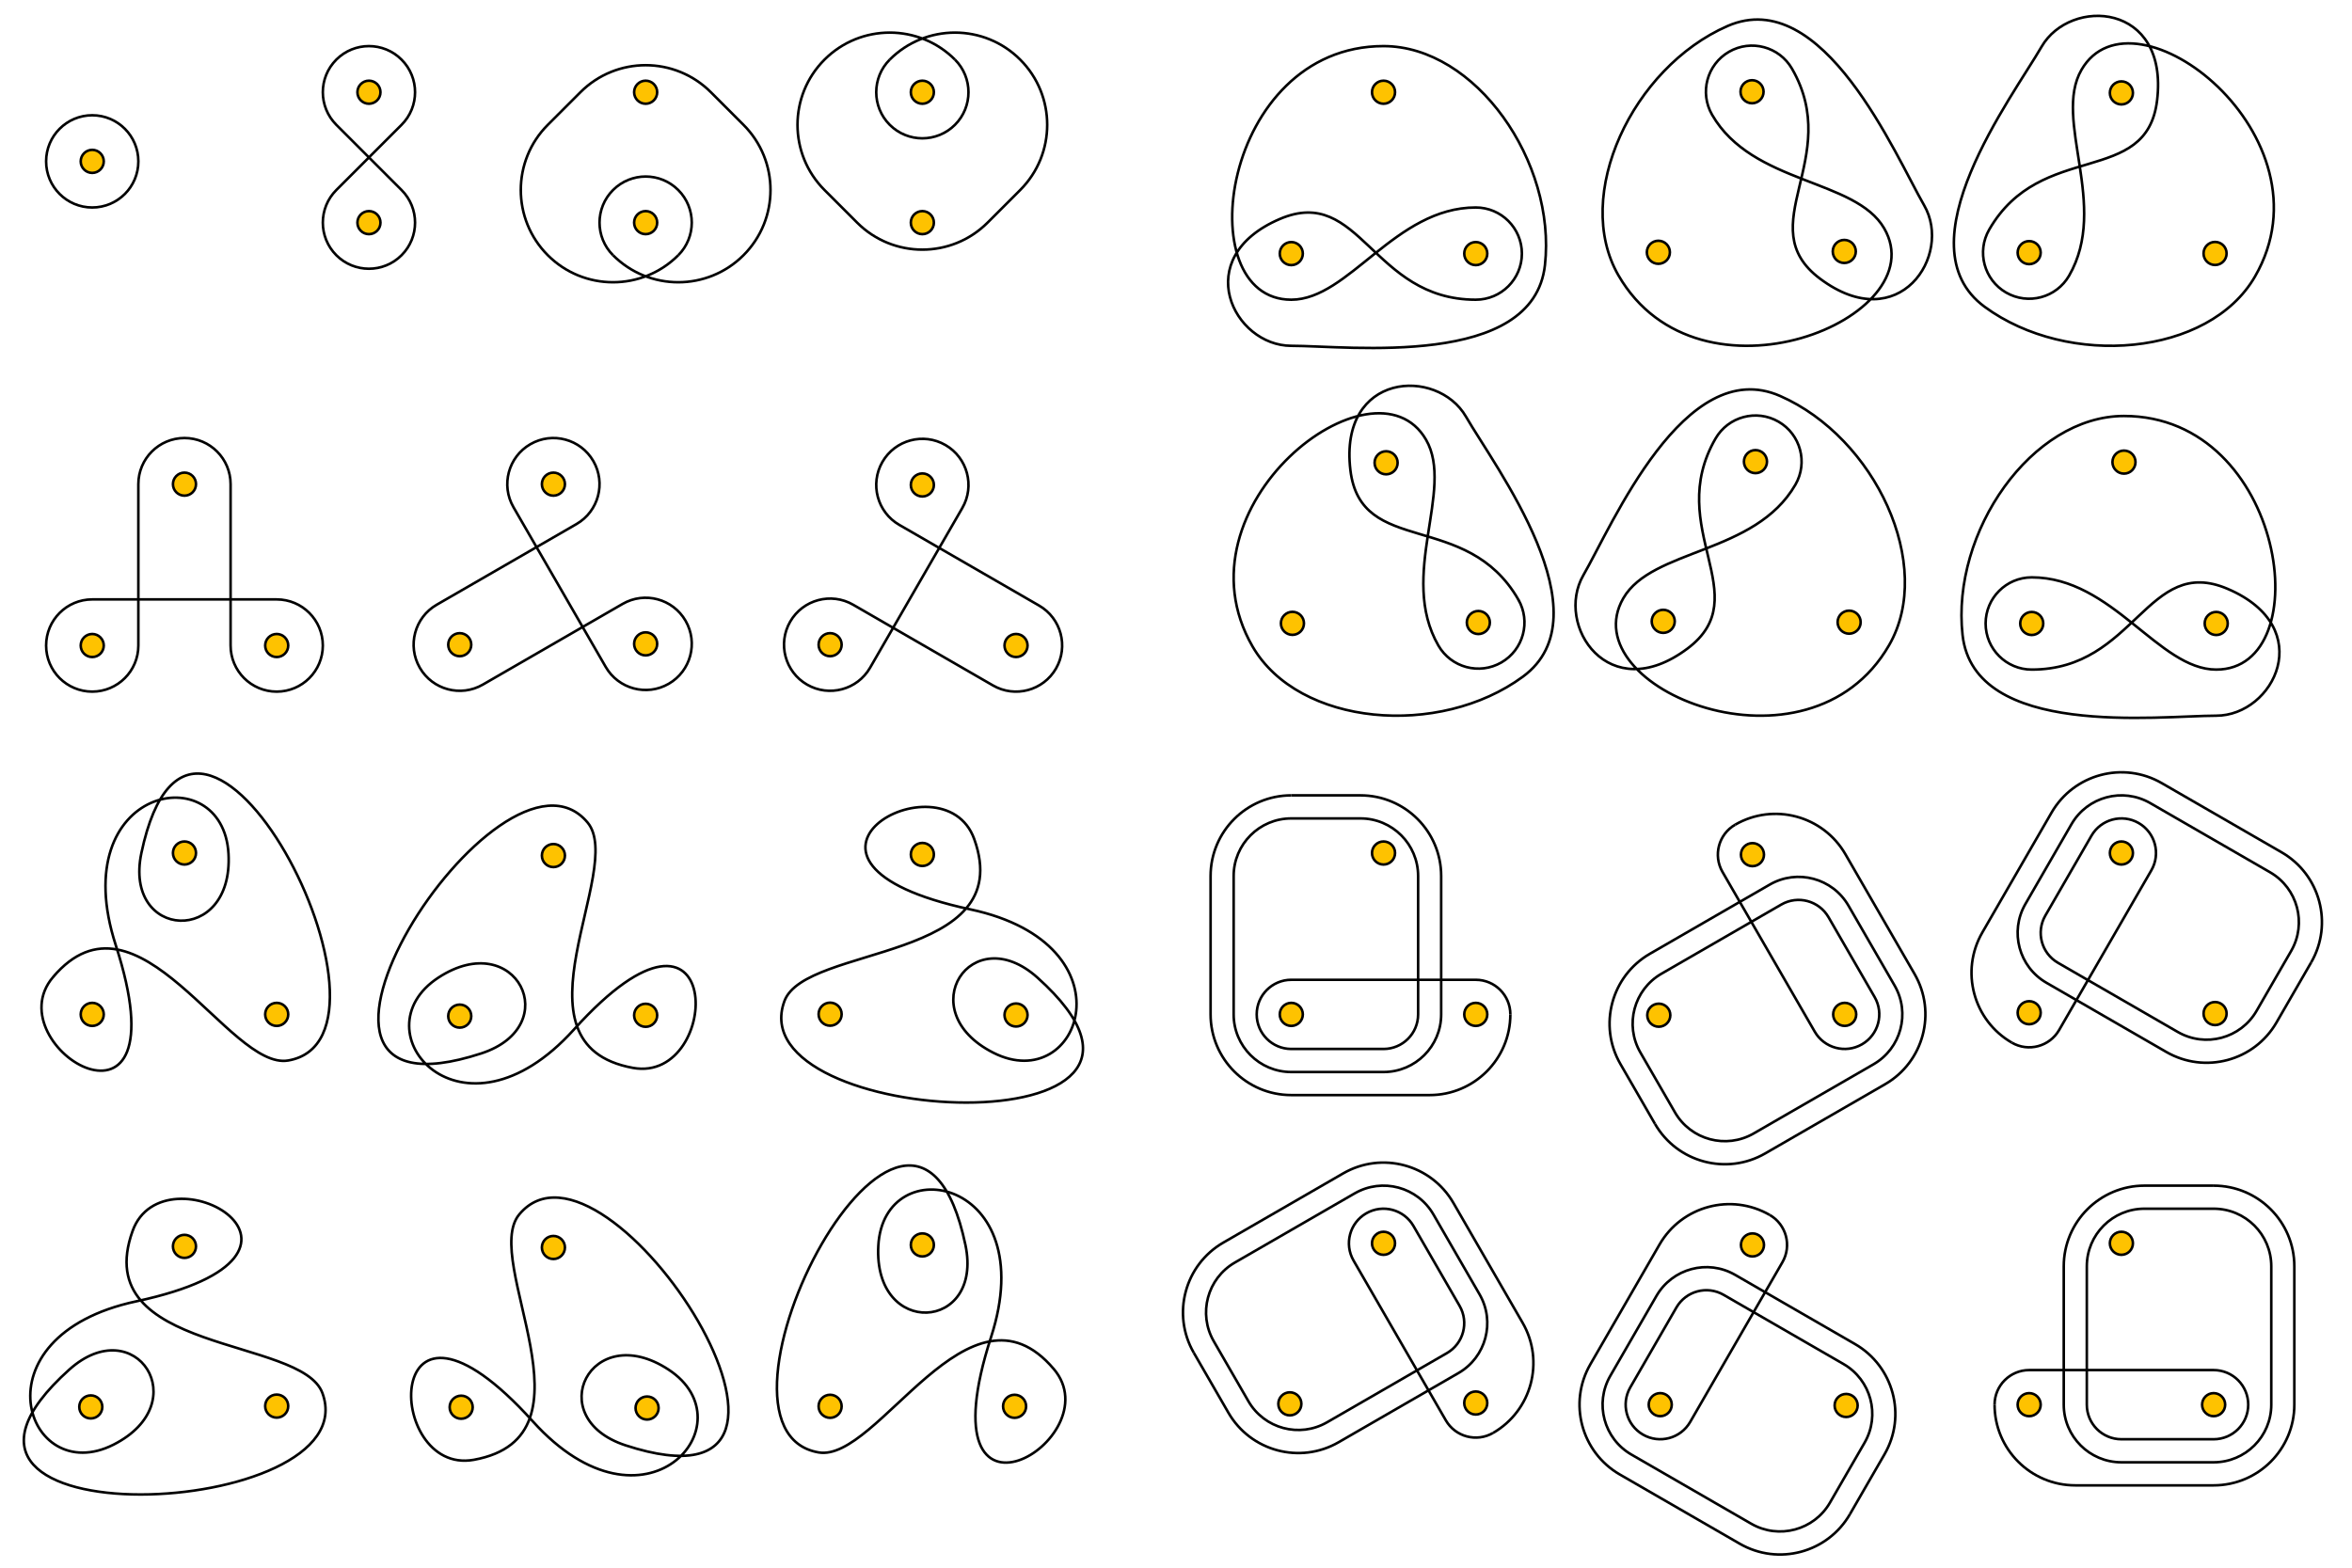 <svg xmlns="http://www.w3.org/2000/svg" width="918" height="612"><g fill="none" stroke="#000"><circle cx="36" cy="63" r="18"/><path d="M131.271 48.729c-7.029-7.03-7.029-18.427 0-25.457 7.029-7.029 18.427-7.029 25.456.001 7.03 7.029 7.029 18.426 0 25.455l-25.456 25.456c-7.029 7.029-7.029 18.427 0 25.456 7.03 7.029 18.427 7.03 25.457 0 7.029-7.029 7.029-18.427-.001-25.456l-25.456-25.455zM264.728 99.64c7.029-7.029 7.03-18.427 0-25.456-7.029-7.029-18.427-7.029-25.456 0s-7.029 18.427 0 25.456"/><path d="M264.728 99.64c-14.059 14.059-36.853 14.06-50.911 0-14.06-14.059-14.06-36.853 0-50.912L226.544 36c14.059-14.059 36.853-14.059 50.911 0l12.729 12.729c14.059 14.059 14.059 36.853 0 50.911s-36.853 14.059-50.912 0m108-76.369c-7.03 7.029-7.03 18.427 0 25.456 7.029 7.03 18.426 7.029 25.456 0 7.029-7.029 7.029-18.426 0-25.456"/><path d="M347.272 23.271c14.059-14.059 36.853-14.059 50.911 0 14.06 14.06 14.059 36.854 0 50.912l-12.728 12.728c-14.06 14.06-36.853 14.06-50.912 0l-12.728-12.728c-14.059-14.059-14.059-36.853 0-50.912 14.059-14.059 36.853-14.059 50.912 0M36 234c-9.941 0-18 8.059-18 18s8.059 18 18 18 18-8.059 18-18v-63c0-9.941 8.059-18 18-18s18 8.059 18 18v63c0 9.941 8.059 18 18 18s18-8.059 18-18-8.059-18-18-18H36zm200.412 26.354c4.971 8.609 15.979 11.559 24.588 6.589s11.559-15.979 6.588-24.589-15.979-11.559-24.588-6.588l-54.56 31.5c-8.609 4.971-19.618 2.021-24.589-6.588s-2.021-19.619 6.589-24.59l54.56-31.5c8.609-4.97 11.559-15.979 6.588-24.588s-15.979-11.559-24.588-6.588-11.559 15.979-6.588 24.588l36 62.354zm139.18-62.034c4.971-8.609 2.021-19.618-6.588-24.589-8.609-4.97-19.619-2.021-24.59 6.589s-2.02 19.618 6.59 24.588l54.559 31.5c8.609 4.971 11.559 15.979 6.588 24.589s-15.979 11.56-24.588 6.589l-54.559-31.5c-8.609-4.971-19.619-2.021-24.59 6.588s-2.02 19.618 6.59 24.589c8.608 4.97 19.617 2.021 24.588-6.589l36-62.354zM589.5 396c0 17.396-14.104 31.5-31.5 31.5h-54c-17.396 0-31.5-14.104-31.5-31.5v-54c0-17.396 14.104-31.5 31.5-31.5"/><path d="M589.5 396c0-7.456-6.044-13.5-13.5-13.5h-72c-7.456 0-13.5 6.044-13.5 13.5s6.044 13.5 13.5 13.5h36c7.456 0 13.5-6.044 13.5-13.5v-54c0-12.426-10.073-22.5-22.5-22.5h-27c-12.427 0-22.5 10.074-22.5 22.5v54c0 12.426 10.073 22.5 22.5 22.5h36c12.427 0 22.5-10.074 22.5-22.5v-54c0-17.396-14.104-31.5-31.5-31.5h-27m173.245 11.449c15.065-8.698 34.331-3.536 43.03 11.529l27 46.766c8.697 15.066 3.535 34.332-11.53 43.03l-46.765 27c-15.066 8.698-34.332 3.536-43.03-11.53"/><path d="M677.245 321.949c-6.457 3.729-8.669 11.984-4.941 18.441l36 62.354c3.728 6.457 11.984 8.67 18.441 4.941 6.458-3.728 8.669-11.984 4.941-18.441l-18-31.176c-3.728-6.457-11.983-8.67-18.441-4.941l-15.589 9-31.177 18c-10.761 6.213-14.448 19.973-8.235 30.734l13.5 23.383c6.213 10.762 19.975 14.449 30.736 8.236l46.765-27c10.761-6.213 14.448-19.975 8.235-30.736l-18-31.176c-6.213-10.763-19.975-14.449-30.735-8.236l-46.766 27c-15.065 8.699-20.228 27.963-11.529 43.029l13.5 23.383m139.3-31.699c-15.066-8.698-20.229-27.963-11.529-43.029l27-46.766c8.697-15.066 27.963-20.229 43.029-11.529l46.766 27c15.066 8.698 20.229 27.963 11.529 43.029"/><path d="M785.25 407.045c6.457 3.729 14.713 1.516 18.441-4.941l36-62.354c3.729-6.457 1.516-14.713-4.941-18.441s-14.713-1.516-18.441 4.941l-18 31.177c-3.729 6.457-1.516 14.714 4.941 18.441l15.588 9 31.178 18c10.762 6.213 24.521 2.526 30.735-8.235l13.5-23.383c6.214-10.762 2.526-24.522-8.235-30.735l-46.766-27c-10.762-6.214-24.521-2.526-30.736 8.235l-18 31.177c-6.213 10.762-2.525 24.522 8.236 30.735l46.766 27c15.066 8.699 34.331 3.537 43.029-11.529l13.5-23.383m-123.55 172.609c0 17.396 14.103 31.5 31.5 31.5h54c17.397 0 31.5-14.104 31.5-31.5v-54c0-17.396-14.103-31.5-31.5-31.5"/><path d="M778.495 548.359c0-7.456 6.044-13.5 13.5-13.5h72c7.456 0 13.5 6.044 13.5 13.5s-6.044 13.5-13.5 13.5h-36c-7.456 0-13.5-6.044-13.5-13.5v-54c0-12.426 10.073-22.5 22.5-22.5h27c12.427 0 22.5 10.074 22.5 22.5v54c0 12.426-10.073 22.5-22.5 22.5h-36c-12.427 0-22.5-10.074-22.5-22.5v-54c0-17.396 14.103-31.5 31.5-31.5h27m-173.245 11.45c-15.066-8.698-34.332-3.536-43.029 11.529l-27 46.766c-8.699 15.066-3.537 34.332 11.529 43.03l46.766 27c15.066 8.698 34.331 3.536 43.029-11.53"/><path d="M690.75 474.309c6.457 3.729 8.67 11.984 4.941 18.441l-36 62.354c-3.729 6.457-11.984 8.67-18.441 4.941-6.457-3.728-8.67-11.984-4.941-18.441l18-31.176c3.729-6.457 11.984-8.67 18.441-4.941l15.588 9 31.178 18c10.762 6.213 14.449 19.973 8.235 30.734l-13.5 23.383c-6.214 10.762-19.974 14.449-30.735 8.236l-46.766-27c-10.762-6.213-14.449-19.975-8.236-30.736l18-31.176c6.215-10.763 19.975-14.449 30.736-8.236l46.766 27c15.066 8.699 20.229 27.963 11.529 43.029l-13.5 23.383m-139.3-31.7c15.065-8.698 20.228-27.963 11.53-43.029l-27-46.766c-8.699-15.066-27.965-20.229-43.03-11.529l-46.765 27c-15.066 8.698-20.229 27.963-11.531 43.029"/><path d="M582.745 559.404c-6.457 3.729-14.714 1.516-18.441-4.941l-36-62.354c-3.728-6.457-1.516-14.713 4.941-18.441 6.458-3.729 14.714-1.516 18.441 4.941l18 31.177c3.728 6.457 1.517 14.714-4.941 18.441l-15.589 9-31.176 18c-10.762 6.213-24.523 2.526-30.736-8.235l-13.5-23.383c-6.213-10.762-2.525-24.522 8.236-30.735l46.765-27c10.761-6.214 24.522-2.526 30.735 8.235l18 31.177c6.213 10.762 2.525 24.522-8.235 30.735l-46.765 27c-15.066 8.699-34.332 3.537-43.031-11.529l-13.5-23.383M576 117c9.941 0 18-8.059 18-18s-8.059-18-18-18c-31.5 0-49.5 36-72 36-40.5 0-27.16-99 36-99 36 0 67.473 45.248 63 85.5-4.5 40.5-76.5 31.5-99 31.5s-39.84-34.354-4.5-49.5C531 72 535.5 117 576 117zm123.42-90.189c-4.97-8.608-15.979-11.559-24.588-6.588s-11.559 15.979-6.589 24.588c15.75 27.28 55.927 24.869 67.177 44.354 20.25 35.074-72.156 73.021-103.736 18.323-18-31.178 5.449-81.058 42.545-97.31 37.324-16.354 65.53 50.501 76.78 69.986s-9.832 51.679-40.618 28.646c-27.442-20.528 9.279-46.925-10.971-81.999zm76.986 62.811c-4.971 8.609-2.021 19.618 6.589 24.589 8.608 4.97 19.618 2.021 24.588-6.589 15.75-27.279-6.427-60.868 4.823-80.354 20.25-35.074 99.316 25.979 67.736 80.677-18 31.177-72.922 35.81-105.545 11.81-32.824-24.146 10.971-82.001 22.221-101.486S846.489.944 841.935 39.122c-4.058 34.029-45.279 15.427-65.529 50.5zM793 261.396c-9.941 0-18-8.059-18-18 0-9.94 8.059-18 18-18 31.5 0 49.5 36 72 36 40.5 0 27.16-99-36-99-36 0-67.473 45.248-63 85.5 4.5 40.5 76.5 31.5 99 31.5s39.84-34.354 4.5-49.5c-31.5-13.5-36 31.5-76.5 31.5zm-123.42-90.189c4.97-8.608 15.979-11.559 24.588-6.588s11.559 15.979 6.589 24.588c-15.75 27.28-55.927 24.869-67.177 44.354-20.25 35.074 72.156 73.021 103.736 18.323 18-31.178-5.449-81.057-42.545-97.31-37.324-16.354-65.53 50.501-76.78 69.986s9.832 51.679 40.618 28.646c27.442-20.527-9.279-46.925 10.971-81.999zm-76.986 62.813c4.971 8.608 2.021 19.617-6.589 24.588-8.608 4.97-19.618 2.021-24.588-6.589-15.75-27.279 6.427-60.868-4.823-80.354-20.25-35.073-99.316 25.979-67.736 80.677 18 31.177 72.922 35.81 105.545 11.81 32.824-24.146-10.971-82.001-22.221-101.486s-49.671-17.324-45.117 20.854c4.058 34.028 45.279 15.425 65.529 50.5zM20.688 381.453C53.688 342.5 89.312 418 112.5 414c52.251-9.014-36.281-180.668-57.312-81-7.145 33.857 35.985 36.463 34 .318-2.103-38.253-64.146-26.546-44 35.682 27.36 84.511-47.626 39.75-24.5 12.453zm226.37 35.433c-50.234-9.103-2.661-77.704-17.72-95.785-33.931-40.744-138.322 121.755-41.491 90.134 32.894-10.742 13.584-49.396-16.725-29.604-32.077 20.945 9.083 68.824 52.901 20.264 59.508-65.95 58.238 21.37 23.035 14.991zm133.2-89.308c17.234 48.055-65.963 41.156-74.092 63.238-18.32 49.757 174.604 58.914 98.803-9.135-25.75-23.115-49.57 12.934-17.275 29.287 34.18 17.306 55.062-42.279-8.9-55.947-86.87-18.56-10.613-61.119 1.464-27.443z"/><path d="M411.312 534.453C378.312 495.5 342.688 571 319.5 567c-52.251-9.014 36.281-180.668 57.312-81 7.145 33.857-35.985 36.463-34 .318 2.103-38.253 64.146-26.546 44 35.682-27.36 84.511 47.626 39.75 24.5 12.453zm-226.37 35.433c50.234-9.103 2.661-77.704 17.72-95.785 33.931-40.744 138.322 121.755 41.491 90.134-32.894-10.742-13.584-49.396 16.725-29.604 32.077 20.945-9.083 68.824-52.901 20.264-59.508-65.95-58.238 21.37-23.035 14.991zm-133.2-89.308c-17.234 48.055 65.963 41.156 74.092 63.238 18.32 49.757-174.604 58.914-98.803-9.135 25.75-23.115 49.57 12.934 17.275 29.287-34.18 17.306-55.062-42.279 8.9-55.947 86.87-18.56 10.613-61.119-1.464-27.443z"/></g><g fill="#FEC200" stroke="#000"><circle cx="36" cy="63" r="4.5"/><circle cx="144" cy="36" r="4.5"/><circle cx="144" cy="86.912" r="4.5"/><circle cx="36" cy="252" r="4.5"/><circle cx="108" cy="252" r="4.5"/><circle cx="72" cy="189" r="4.5"/><circle cx="504" cy="99" r="4.5"/><circle cx="576" cy="99" r="4.5"/><circle cx="540" cy="36" r="4.5"/><circle cx="36" cy="396" r="4.5"/><circle cx="108" cy="396" r="4.5"/><circle cx="72" cy="333" r="4.5"/><circle cx="504" cy="396" r="4.5"/><circle cx="576" cy="396" r="4.5"/><circle cx="540" cy="333" r="4.5"/><circle cx="252" cy="36" r="4.5"/><circle cx="252" cy="86.912" r="4.5"/><circle cx="360" cy="86.912" r="4.5"/><circle cx="360" cy="36" r="4.5"/><circle cx="252" cy="251.354" r="4.5"/><circle cx="216" cy="189" r="4.499"/><circle cx="179.44" cy="251.677" r="4.5"/><circle cx="360.004" cy="189.32" r="4.5"/><circle cx="324.004" cy="251.674" r="4.5"/><circle cx="396.562" cy="251.997" r="4.5"/><circle cx="719.995" cy="395.995" r="4.5"/><circle cx="683.995" cy="333.641" r="4.499"/><circle cx="647.436" cy="396.317" r="4.5"/><circle cx="828" cy="333" r="4.5"/><circle cx="792" cy="395.354" r="4.5"/><circle cx="864.56" cy="395.677" r="4.5"/><circle cx="863.995" cy="548.359" r="4.5"/><circle cx="791.995" cy="548.359" r="4.5"/><circle cx="827.995" cy="485.359" r="4.5"/><circle cx="648" cy="548.354" r="4.5"/><circle cx="684" cy="486" r="4.499"/><circle cx="720.56" cy="548.677" r="4.5"/><circle cx="539.995" cy="485.359" r="4.5"/><circle cx="575.995" cy="547.713" r="4.5"/><circle cx="503.436" cy="548.036" r="4.5"/><circle cx="719.832" cy="98.165" r="4.5"/><circle cx="683.832" cy="35.811" r="4.5"/><circle cx="647.272" cy="98.488" r="4.5"/><circle cx="827.995" cy="36.269" r="4.5"/><circle cx="791.995" cy="98.623" r="4.5"/><circle cx="864.555" cy="98.946" r="4.5"/><circle cx="865" cy="243.396" r="4.5"/><circle cx="793" cy="243.396" r="4.5"/><circle cx="829" cy="180.396" r="4.5"/><circle cx="649.168" cy="242.561" r="4.5"/><circle cx="685.168" cy="180.208" r="4.5"/><circle cx="721.728" cy="242.884" r="4.5"/><circle cx="541.005" cy="180.666" r="4.5"/><circle cx="577.005" cy="243.019" r="4.5"/><circle cx="504.445" cy="243.342" r="4.5"/><circle cx="252" cy="396.352" r="4.5"/><circle cx="216" cy="333.998" r="4.5"/><circle cx="179.44" cy="396.675" r="4.5"/><circle cx="360.004" cy="333.565" r="4.5"/><circle cx="324.004" cy="395.919" r="4.5"/><circle cx="396.562" cy="396.242" r="4.499"/><circle cx="396" cy="549" r="4.5"/><circle cx="324" cy="549" r="4.5"/><circle cx="360" cy="486" r="4.5"/><circle cx="180" cy="549.352" r="4.5"/><circle cx="216" cy="486.998" r="4.5"/><circle cx="252.56" cy="549.675" r="4.5"/><circle cx="71.996" cy="486.565" r="4.5"/><circle cx="107.996" cy="548.919" r="4.5"/><circle cx="35.438" cy="549.242" r="4.499"/></g></svg>